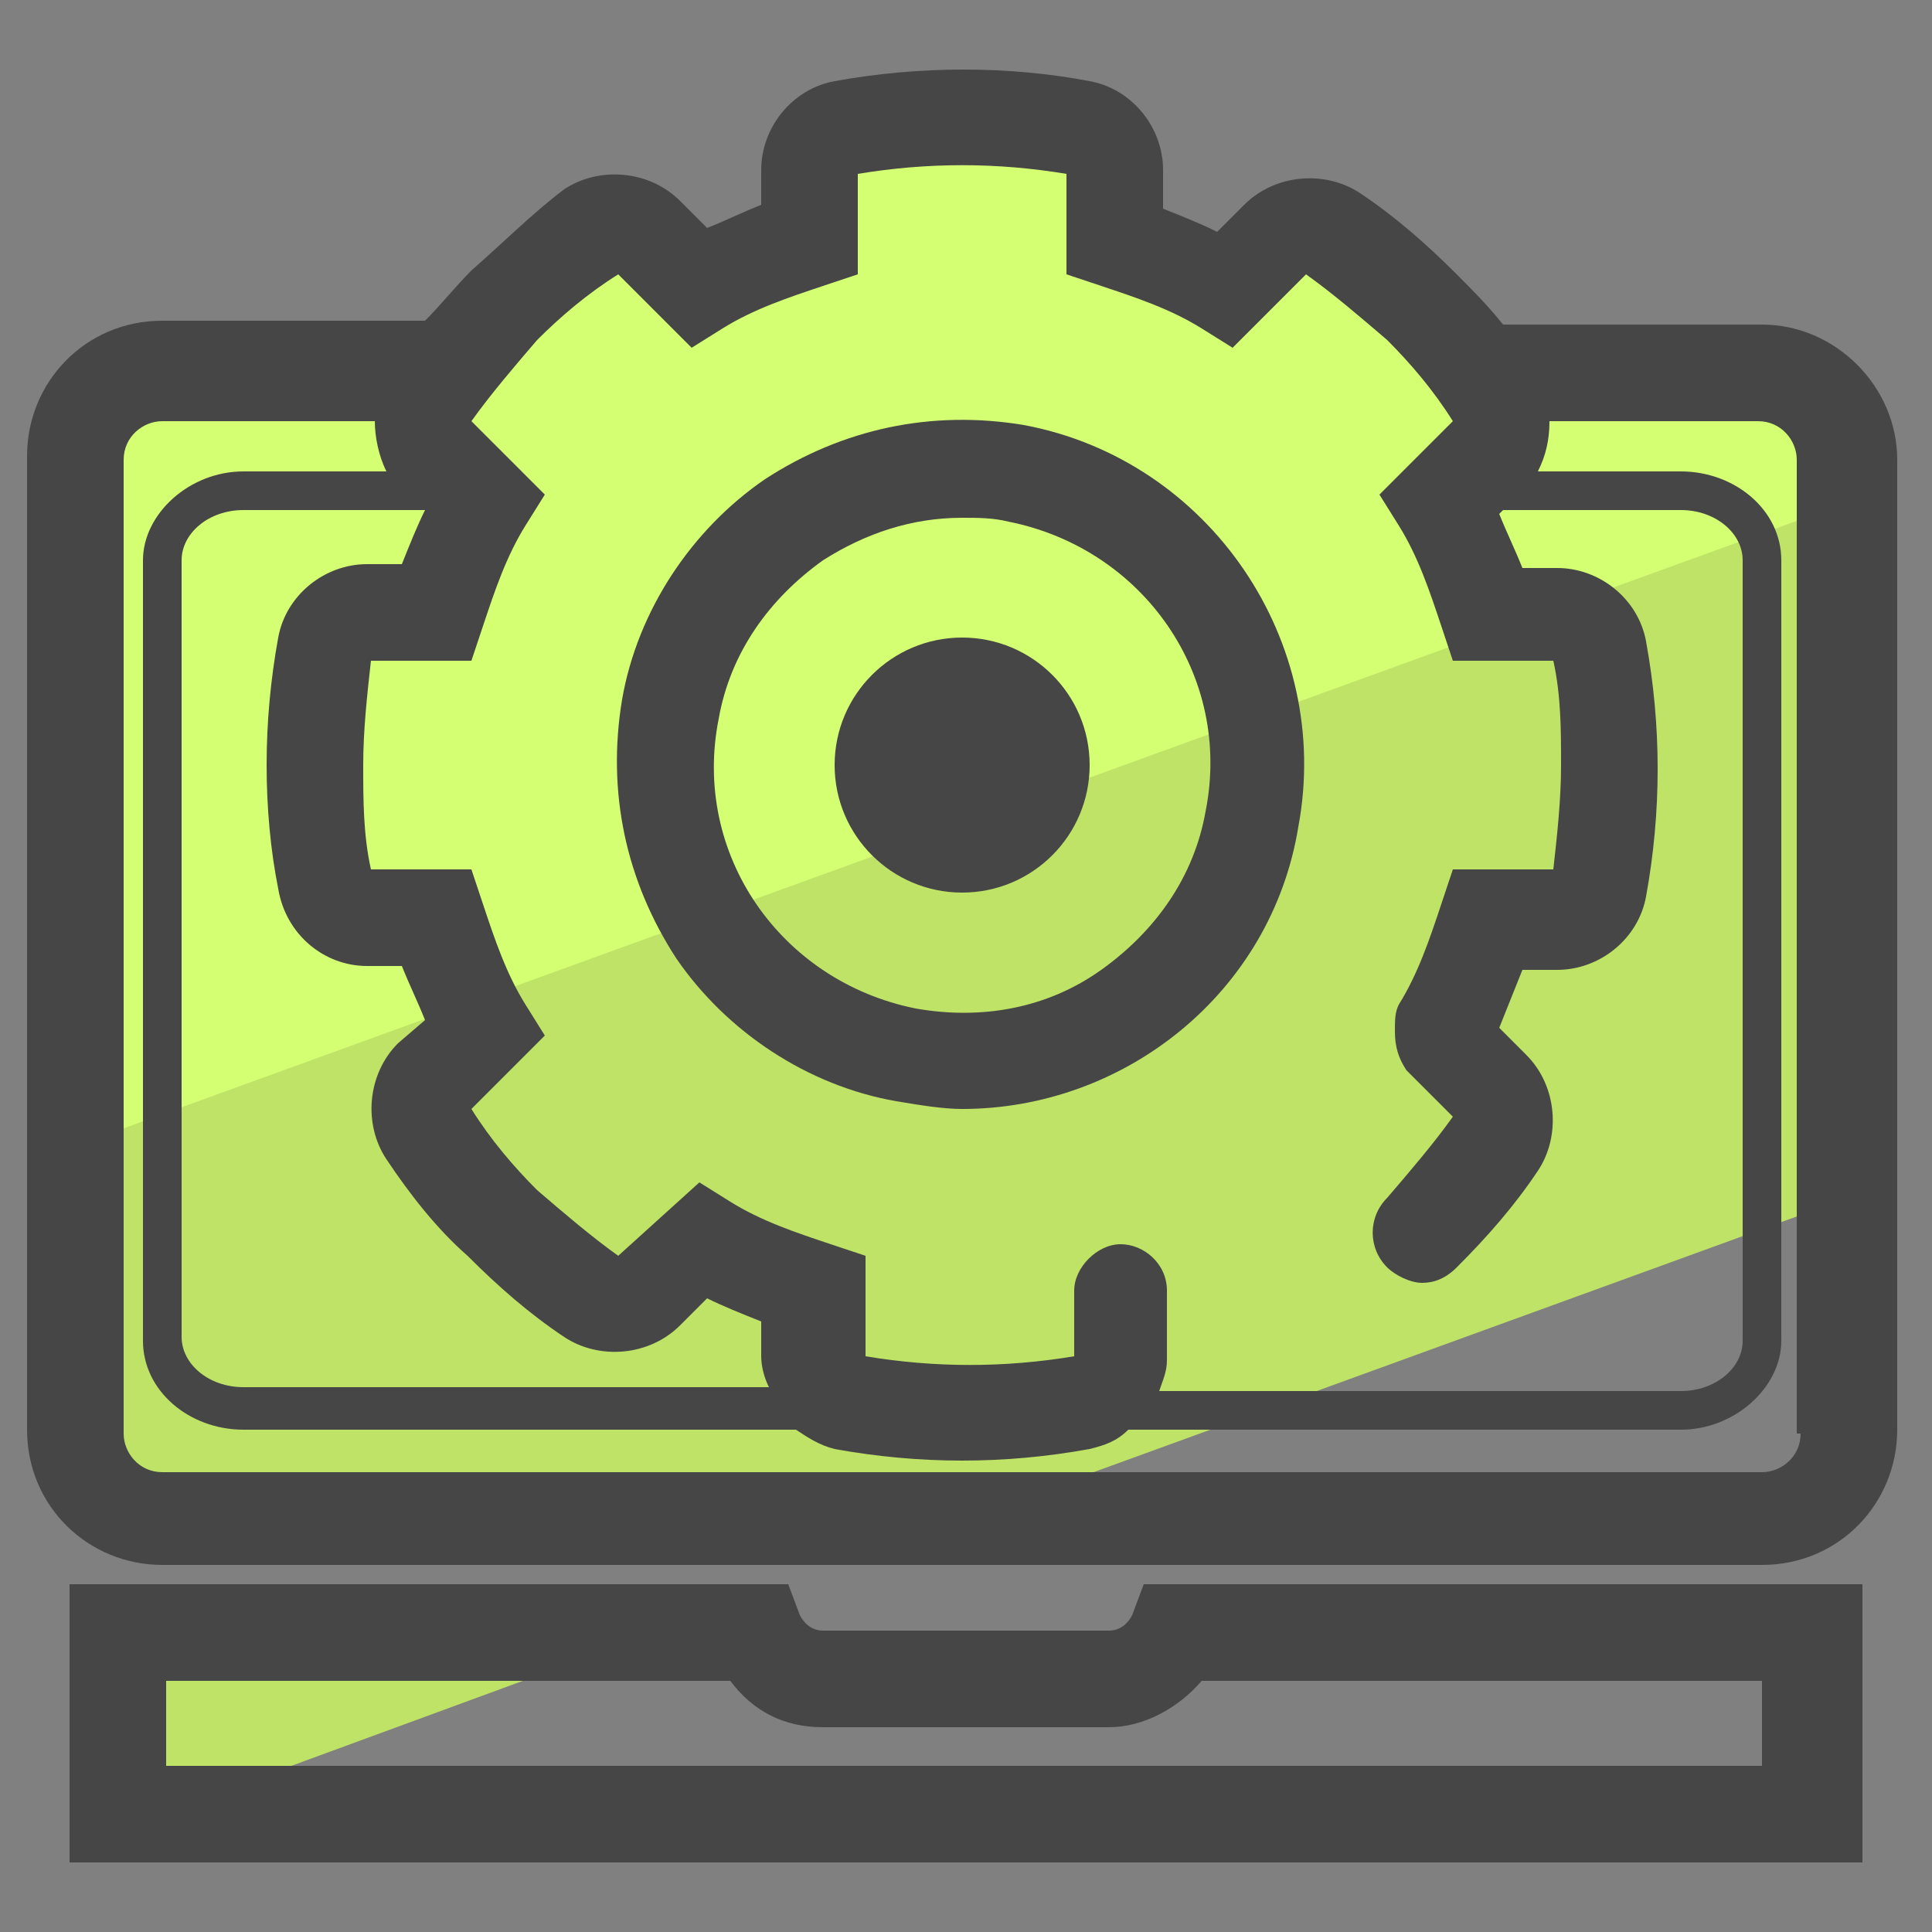 <?xml version="1.0" encoding="utf-8"?>
<!-- Generator: Adobe Illustrator 22.0.1, SVG Export Plug-In . SVG Version: 6.00 Build 0)  -->
<svg version="1.1" id="Layer_1" xmlns="http://www.w3.org/2000/svg" xmlns:xlink="http://www.w3.org/1999/xlink" x="0px" y="0px"
	 viewBox="0 0 50 50" style="enable-background:new 0 0 50 50;" xml:space="preserve">
<rect x="0" y="0" width="50" height="50" fill="#808080" stroke="none"/>
<style type="text/css">
	.st0{fill:#BEE367;}
	.st1{fill:#D4FF73;}
	.st2{fill:#464646;}
</style>
<g>
	<path class="st0" d="M48.1,12.8l-46,16.7v8.3c0,1.3,1,2.3,2.3,2.3h18.4l25.3-9.2V12.8z"/>
</g>
<g>
	<polygon class="st0" points="2.5,42.3 2.5,47 4,47 16.8,42.3 	"/>
</g>
<g>
	<path class="st1" d="M48.1,12.6c0-1.3-1-2.3-2.3-2.3h-6.9c0,0,0,0,0,0c-0.6-0.8-1.2-1.6-2-2.4c-0.7-0.7-1.5-1.4-2.4-2
		c-0.4-0.3-1-0.2-1.4,0.1l-1.3,1.3c-0.9-0.5-1.9-0.9-2.8-1.2V4.4c0-0.5-0.4-1-0.9-1.1c-2-0.4-4.1-0.4-6.1,0
		c-0.5,0.1-0.9,0.6-0.9,1.1v1.8c-1,0.3-1.9,0.7-2.8,1.2L17,6.1c-0.4-0.4-1-0.4-1.4-0.1c-0.8,0.6-1.6,1.2-2.4,2
		c-0.7,0.7-1.4,1.5-2,2.4c0,0,0,0,0,0H4.4c-1.3,0-2.3,1-2.3,2.3v16.9l46-16.7V12.6z"/>
</g>
<g>
	<path class="st2" d="M48.1,48.2H1.8v-7.2h18.6l0.3,0.8c0.1,0.2,0.3,0.4,0.6,0.4h7.4c0.3,0,0.5-0.2,0.6-0.4l0.3-0.8h18.6V48.2z
		 M4.3,45.7h41.3v-2.2H31.1c-0.6,0.7-1.5,1.2-2.4,1.2h-7.4c-1,0-1.8-0.4-2.4-1.2H4.3V45.7z"/>
</g>
<path class="st2" d="M45.6,8.4h-6.7c-0.4-0.5-0.8-0.9-1.2-1.3c-0.8-0.8-1.6-1.5-2.5-2.1c-0.9-0.6-2.2-0.5-3,0.3l-0.7,0.7
	c-0.4-0.2-0.9-0.4-1.4-0.6V4.4c0-1.1-0.8-2.1-1.9-2.3c-2.1-0.4-4.4-0.4-6.6,0c-1.1,0.2-1.9,1.2-1.9,2.3v0.9
	c-0.5,0.2-0.9,0.4-1.4,0.6l-0.7-0.7c-0.8-0.8-2.1-0.9-3-0.3C13.8,5.5,13,6.3,12.2,7c-0.4,0.4-0.8,0.9-1.2,1.3H4.2
	c-2,0-3.5,1.6-3.5,3.5v25.2c0,2,1.6,3.5,3.5,3.5h41.4c2,0,3.5-1.6,3.5-3.5V11.9C49.1,10,47.5,8.4,45.6,8.4z M12.2,10.9
	c0.5-0.7,1.1-1.4,1.7-2.1c0.6-0.6,1.3-1.2,2.1-1.7l1.9,1.9l0.8-0.5c0.8-0.5,1.7-0.8,2.6-1.1l0.9-0.3V4.5c1.8-0.3,3.6-0.3,5.4,0v2.6
	l0.9,0.3c0.9,0.3,1.8,0.6,2.6,1.1l0.8,0.5l1.9-1.9c0.7,0.5,1.4,1.1,2.1,1.7c0.6,0.6,1.2,1.3,1.7,2.1l-1.9,1.9l0.5,0.8
	c0.5,0.8,0.8,1.7,1.1,2.6l0.3,0.9h2.6c0.2,0.9,0.2,1.8,0.2,2.7c0,0.9-0.1,1.8-0.2,2.7h-2.6l-0.3,0.9c-0.3,0.9-0.6,1.8-1.1,2.6
	c-0.1,0.2-0.1,0.4-0.1,0.7c0,0.4,0.1,0.7,0.3,1l1.2,1.2c-0.5,0.7-1.1,1.4-1.7,2.1c-0.5,0.5-0.5,1.3,0,1.8c0.2,0.2,0.6,0.4,0.9,0.4
	c0.3,0,0.6-0.1,0.9-0.4c0.8-0.8,1.5-1.6,2.1-2.5c0.6-0.9,0.5-2.2-0.3-3l-0.7-0.7c0.2-0.5,0.4-1,0.6-1.5h0.9c1.1,0,2.1-0.8,2.3-1.9
	c0.2-1.1,0.3-2.2,0.3-3.3c0-1.1-0.1-2.2-0.3-3.3c-0.2-1.1-1.2-1.9-2.3-1.9h-0.9c-0.2-0.5-0.4-0.9-0.6-1.4l0.1-0.1h4.6
	c0.9,0,1.6,0.6,1.6,1.3v20.2c0,0.7-0.7,1.3-1.6,1.3H30c0.1-0.3,0.2-0.5,0.2-0.8v-1.8c0-0.7-0.6-1.2-1.2-1.2s-1.2,0.6-1.2,1.2v1.7
	c-1.8,0.3-3.6,0.3-5.4,0v-2.6l-0.9-0.3c-0.9-0.3-1.8-0.6-2.6-1.1l-0.8-0.5L16,32.5c-0.7-0.5-1.4-1.1-2.1-1.7
	c-0.6-0.6-1.2-1.3-1.7-2.1l1.9-1.9L13.6,26c-0.5-0.8-0.8-1.7-1.1-2.6l-0.3-0.9H9.6c-0.2-0.9-0.2-1.8-0.2-2.7c0-0.9,0.1-1.8,0.2-2.7
	h2.6l0.3-0.9c0.3-0.9,0.6-1.8,1.1-2.6l0.5-0.8L12.2,10.9z M11,13.2c-0.2,0.4-0.4,0.9-0.6,1.4H9.5c-1.1,0-2.1,0.8-2.3,1.9
	c-0.2,1.1-0.3,2.2-0.3,3.3C6.9,20.9,7,22,7.2,23C7.4,24.2,8.4,25,9.5,25h0.9c0.2,0.5,0.4,0.9,0.6,1.4L10.3,27
	c-0.8,0.8-0.9,2.1-0.3,3c0.6,0.9,1.3,1.8,2.1,2.5c0.8,0.8,1.6,1.5,2.5,2.1c0.9,0.6,2.2,0.5,3-0.3l0.7-0.7c0.4,0.2,0.9,0.4,1.4,0.6
	v0.9c0,0.3,0.1,0.6,0.2,0.8H6.3c-0.9,0-1.6-0.6-1.6-1.3V14.5c0-0.7,0.7-1.3,1.6-1.3h4.6L11,13.2z M46.6,37.1c0,0.6-0.5,1-1,1H4.2
	c-0.6,0-1-0.5-1-1V11.9c0-0.6,0.5-1,1-1h5.5c0,0.4,0.1,0.9,0.3,1.3H6.3c-1.4,0-2.6,1.1-2.6,2.3v20.2C3.7,36,4.9,37,6.3,37h14.3
	c0.3,0.2,0.6,0.4,1,0.5c1.1,0.2,2.2,0.3,3.3,0.3c1.1,0,2.2-0.1,3.3-0.3c0.4-0.1,0.7-0.2,1-0.5h14.3c1.4,0,2.6-1.1,2.6-2.3V14.5
	c0-1.3-1.2-2.3-2.6-2.3h-3.7c0.2-0.4,0.3-0.8,0.3-1.3h5.4c0.6,0,1,0.5,1,1V37.1z"/>
<g>
	<path class="st2" d="M24.9,28.7c-0.5,0-1.1-0.1-1.7-0.2c-2.3-0.4-4.4-1.8-5.7-3.7c-1.3-2-1.8-4.3-1.4-6.7c0.4-2.3,1.8-4.4,3.7-5.7
		c2-1.3,4.3-1.8,6.7-1.4c4.8,0.9,8,5.6,7.1,10.4l0,0C32.9,25.7,29.1,28.7,24.9,28.7z M24.9,13.4c-1.3,0-2.5,0.4-3.6,1.1
		c-1.4,1-2.4,2.4-2.7,4.1c-0.7,3.5,1.6,6.8,5.1,7.5c1.7,0.3,3.4,0,4.8-1c1.4-1,2.4-2.4,2.7-4.1c0.7-3.5-1.6-6.8-5.1-7.5
		C25.7,13.4,25.3,13.4,24.9,13.4z M32.5,21.2L32.5,21.2L32.5,21.2z"/>
</g>
<g>
	<circle class="st2" cx="24.9" cy="19.8" r="3.3"/>
</g>
</svg>
